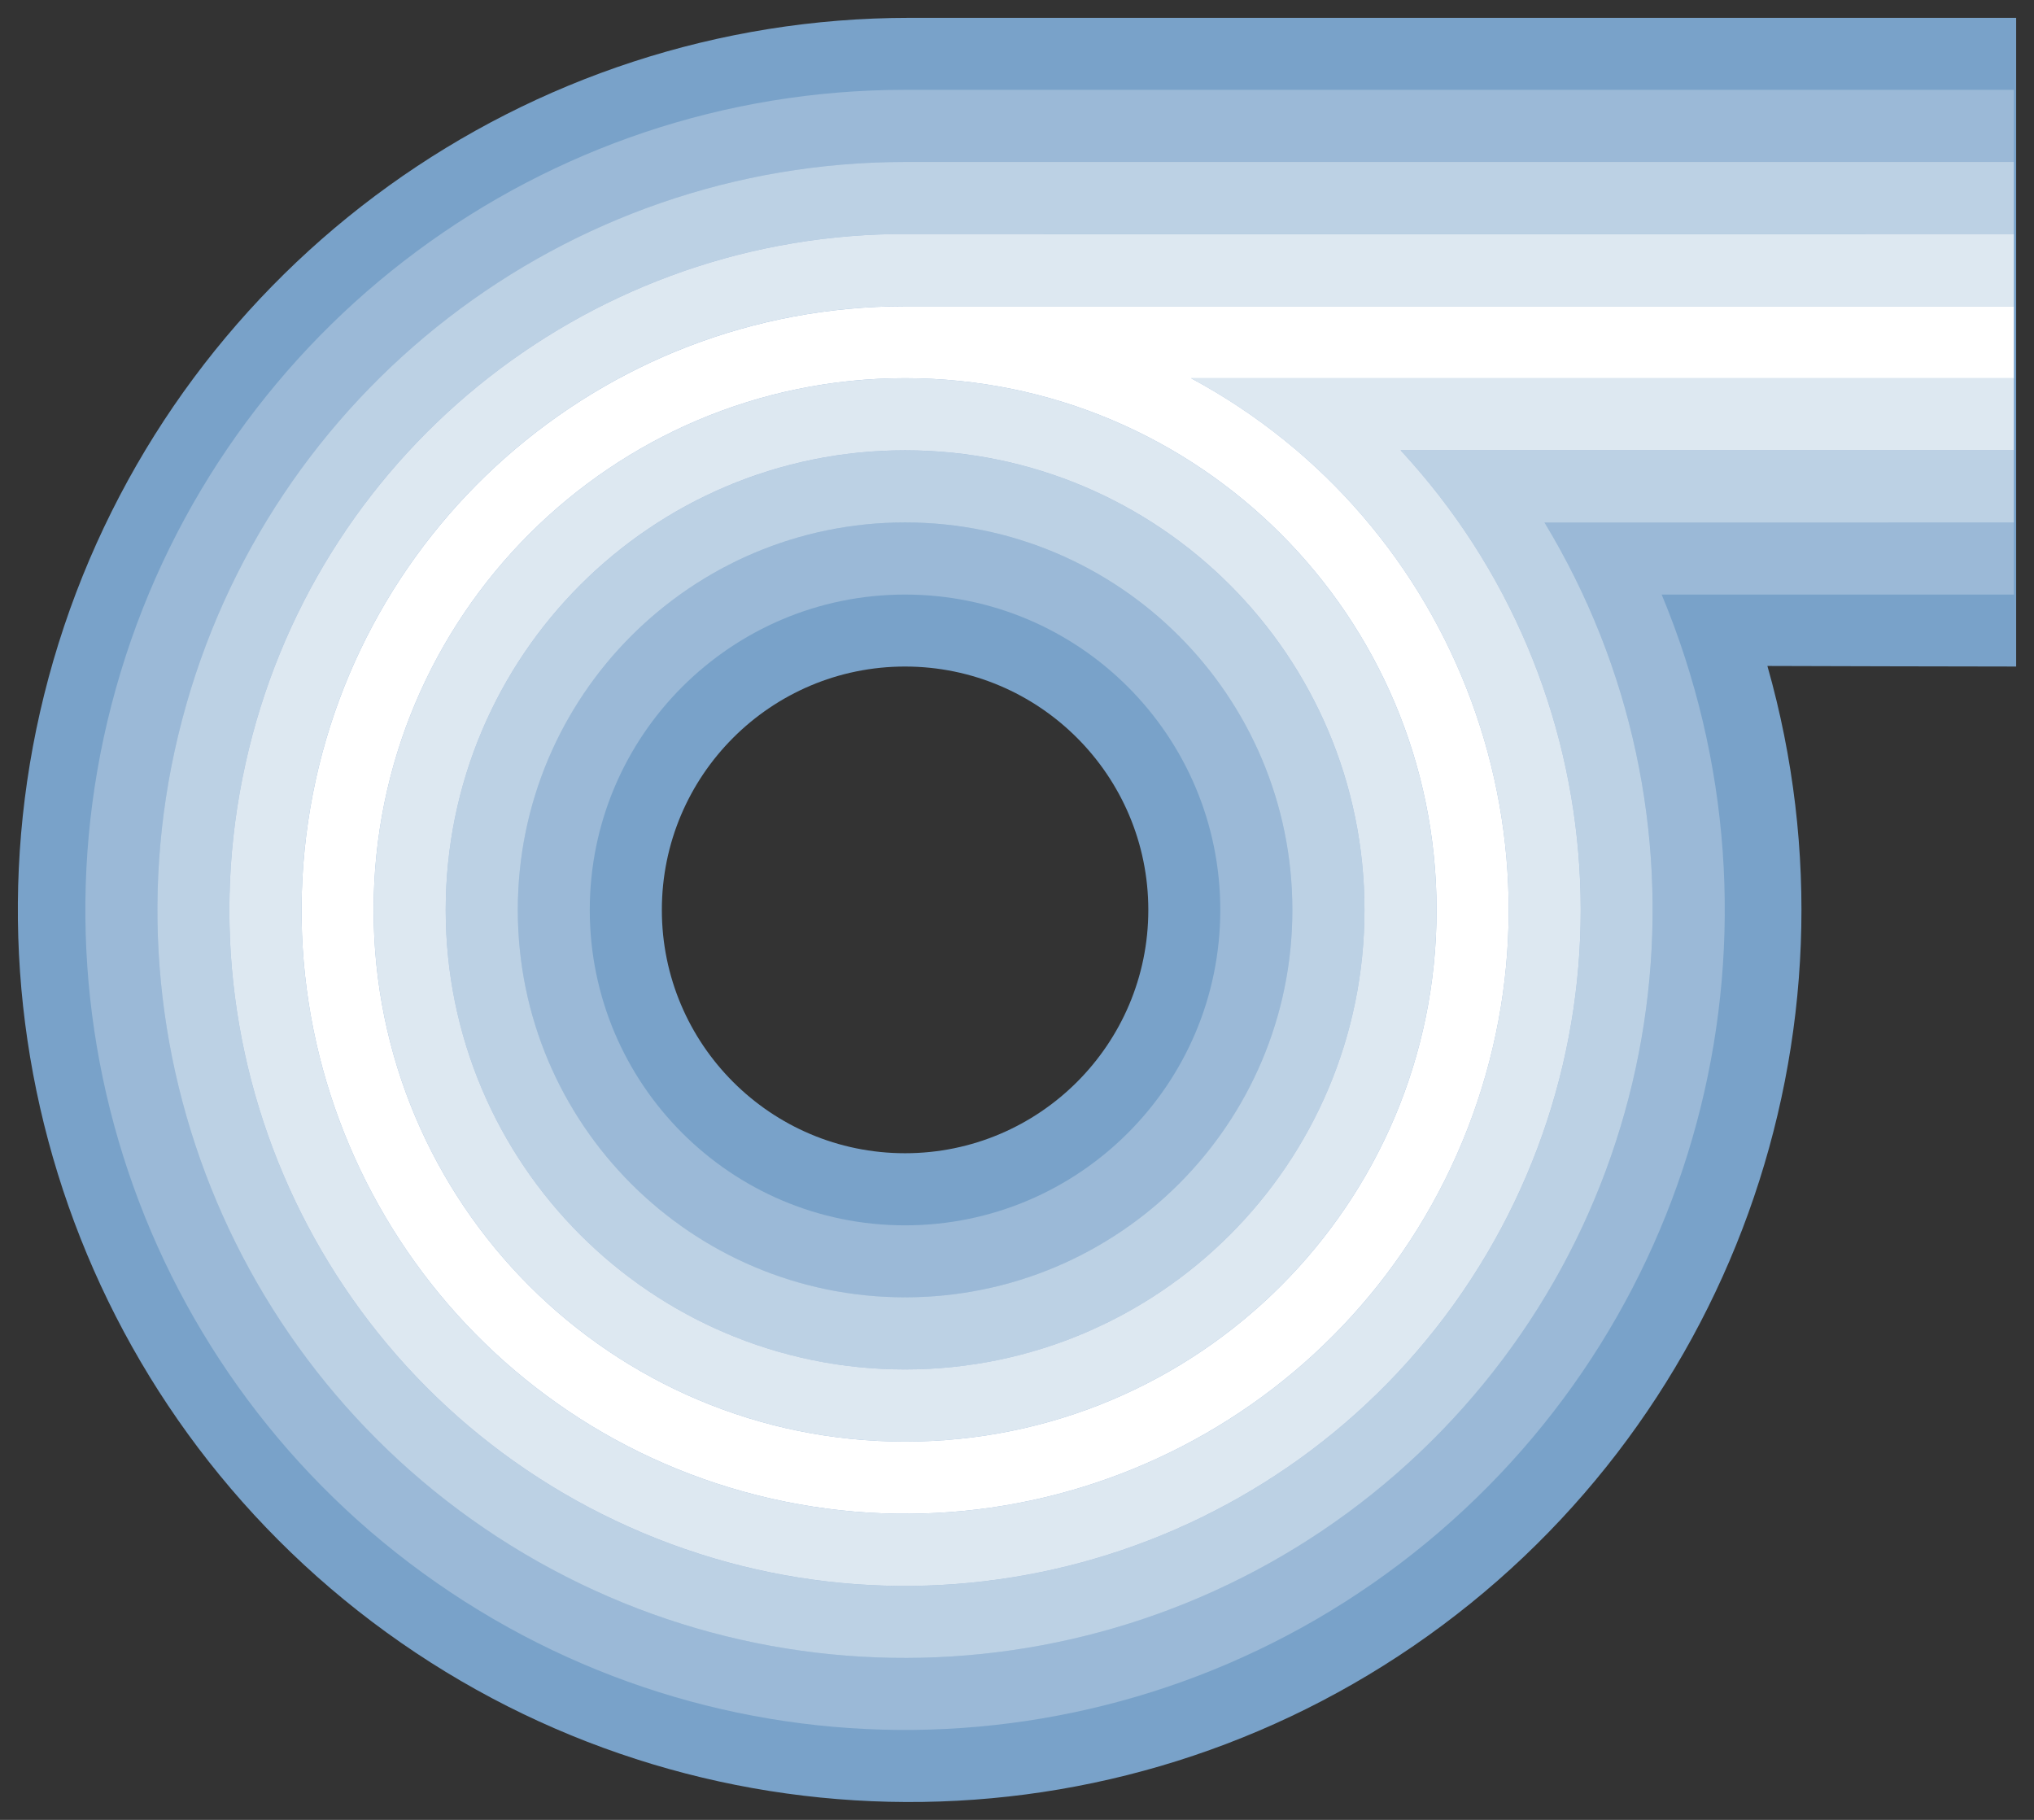 <?xml version="1.0" encoding="utf-8"?>
<!-- Generator: Adobe Illustrator 15.1.0, SVG Export Plug-In . SVG Version: 6.00 Build 0)  -->
<!DOCTYPE svg PUBLIC "-//W3C//DTD SVG 1.1//EN" "http://www.w3.org/Graphics/SVG/1.1/DTD/svg11.dtd">
<svg version="1.1" id="Default" xmlns="http://www.w3.org/2000/svg" preserveAspectRatio="none"  x="0px" y="0px"
       viewBox="0 0 114 102" xmlns:agg="http://www.example.com">

<rect x="0" y="0" width="114" height="102" fill="#333333" stroke="none"/>

<agg:params>
	<agg:param type="C" name="color" description="Color" cssAttributes="fill" classes="color"/>
	<agg:param name="color" description="Liquid Color" type="C" cssAttributes="fill" classes="liquid"/>
	<agg:param type="F" name="saturation" description="Saturation" min="0" max="1" cssAttributes="opacity" classes="color"/>
</agg:params>

<style type="text/css" >
   <![CDATA[

	.stroke{
		stroke-width:2px;
		stroke-linecap:round;
		stroke-linejoin:round;
		stroke: black;
		opacity:0.5;
		fill:none;
	}
	
	.color {
		fill:#79A2C9;
	}
	
	.liquid {
		fill:white;
	}

      ]]>
</style>
	 
<path class="color" d="M113,1C91.883,1,72.097,1,50.98,1C29.5,1,10.423,14.733,3.592,35.103
	C-3.229,55.48,3.716,77.941,20.858,90.9c17.143,12.951,40.639,13.495,58.366,1.35C96.943,80.114,104.934,58,99.058,37.326
	c5.095,0.016,8.847,0.025,13.942,0.032C113,36.017,113,2.342,113,1z M50.724,64.636c-7.522,0-13.629-6.109-13.629-13.635
	c0-7.533,6.106-13.643,13.629-13.643c7.529,0,13.636,6.11,13.636,13.643C64.36,58.527,58.253,64.636,50.724,64.636z"/>
<g class="liquid">
	<path opacity="0.25" d="M50.724,29.283c11.991,0,21.709,9.723,21.709,21.719c0,11.988-9.719,21.711-21.709,21.711
		c-11.983,0-21.702-9.723-21.702-21.711C29.021,39.006,38.74,29.283,50.724,29.283z M68.393,51.001
		c0-9.764-7.909-17.677-17.669-17.677c-9.753,0-17.669,7.913-17.669,17.677c0,9.757,7.917,17.677,17.669,17.677
		C60.484,68.679,68.393,60.758,68.393,51.001z"/>
	<path opacity="0.5" d="M50.724,25.24c14.221,0,25.751,11.535,25.751,25.762c0,14.219-11.53,25.754-25.751,25.754
		c-14.214,0-25.743-11.535-25.743-25.754C24.981,36.775,36.51,25.24,50.724,25.24z M72.433,51.001
		c0-11.996-9.719-21.719-21.709-21.719c-11.983,0-21.702,9.723-21.702,21.719c0,11.988,9.719,21.711,21.702,21.711
		C62.714,72.713,72.433,62.99,72.433,51.001z"/>
	<path opacity="0.75" d="M50.724,21.197c16.451,0,29.791,13.346,29.791,29.804c0,16.459-13.34,29.797-29.791,29.797
		c-16.444,0-29.784-13.338-29.784-29.797C20.939,34.543,34.28,21.197,50.724,21.197z M76.475,51.001
		c0-14.227-11.53-25.762-25.751-25.762c-14.214,0-25.743,11.535-25.743,25.762c0,14.219,11.529,25.754,25.743,25.754
		C64.944,76.755,76.475,65.221,76.475,51.001z"/>
	<path opacity="1" d="M112.872,17.163c0,1.342,0,2.692,0,4.034c-15.776,0-30.341,0-46.117,0
		C81.79,29.291,88.44,47.322,82.26,63.245C76.079,79.168,59.019,87.986,42.46,83.812c-16.55-4.174-27.405-20.032-25.298-36.975
		c2.099-16.953,16.493-29.673,33.562-29.673C71.84,17.163,91.754,17.163,112.872,17.163z M80.515,51.001
		c0-16.458-13.34-29.804-29.791-29.804c-16.444,0-29.784,13.346-29.784,29.804c0,16.459,13.34,29.797,29.784,29.797
		C67.175,80.799,80.515,67.46,80.515,51.001z"/>
	<path opacity="0.75" d="M112.872,21.197c0,1.35,0,2.692,0,4.042c-11.867,0-22.514,0-34.373,0
		c12.23,13.198,13.488,33.188,3.012,47.828c-10.485,14.63-29.808,19.867-46.235,12.522C18.849,78.246,9.854,60.347,13.764,42.777
		c3.801-17.15,18.87-29.368,36.309-29.657h1.309h61.49c0,1.351,0,2.692,0,4.043c-21.117,0-41.031,0-62.148,0
		c-17.069,0-31.463,12.72-33.562,29.673C15.055,63.78,25.911,79.638,42.46,83.812c16.558,4.174,33.619-4.643,39.799-20.567
		c6.18-15.923-0.47-33.954-15.505-42.047C82.531,21.197,97.096,21.197,112.872,21.197z"/>
	<path opacity="0.5" d="M112.872,25.24c0,1.351,0,2.692,0,4.043c-9.176,0-17.131,0-26.308,0
		c9.867,16.293,7.505,37.206-5.744,50.89c-13.259,13.684-34.072,16.706-50.663,7.353C13.566,78.164,5.361,58.791,10.2,40.365
		C15.03,21.93,31.68,9.078,50.724,9.078c21.117,0,41.031,0,62.148,0c0,1.35,0,2.692,0,4.042c0,0-62.362-0.008-62.799,0
		c-17.439,0.289-32.508,12.506-36.309,29.657c-3.91,17.57,5.085,35.469,21.512,42.813c16.427,7.345,35.75,2.108,46.235-12.522
		c10.477-14.639,9.218-34.63-3.012-47.828C90.358,25.24,101.005,25.24,112.872,25.24z"/>
	<path opacity="0.25" enable-background="new    " d="M112.872,29.283c0,1.35,0,2.692,0,4.042
		c-6.987,0-12.753,0-19.74,0c7.785,18.69,2.427,40.287-13.202,53.155c-15.637,12.876-37.84,13.996-54.687,2.757
		C8.397,78.007,0.892,57.062,6.76,37.68C12.627,18.299,30.486,5.035,50.724,5.035c21.117,0,41.031,0,62.148,0
		c0,1.351,0,2.693,0,4.043c-21.117,0-41.031,0-62.148,0C31.68,9.078,15.03,21.93,10.2,40.365
		c-4.839,18.426,3.366,37.799,19.958,47.16c16.59,9.353,37.403,6.332,50.663-7.353c13.25-13.684,15.611-34.596,5.744-50.89
		C95.74,29.283,103.695,29.283,112.872,29.283z"/>
</g>
	
</svg>

